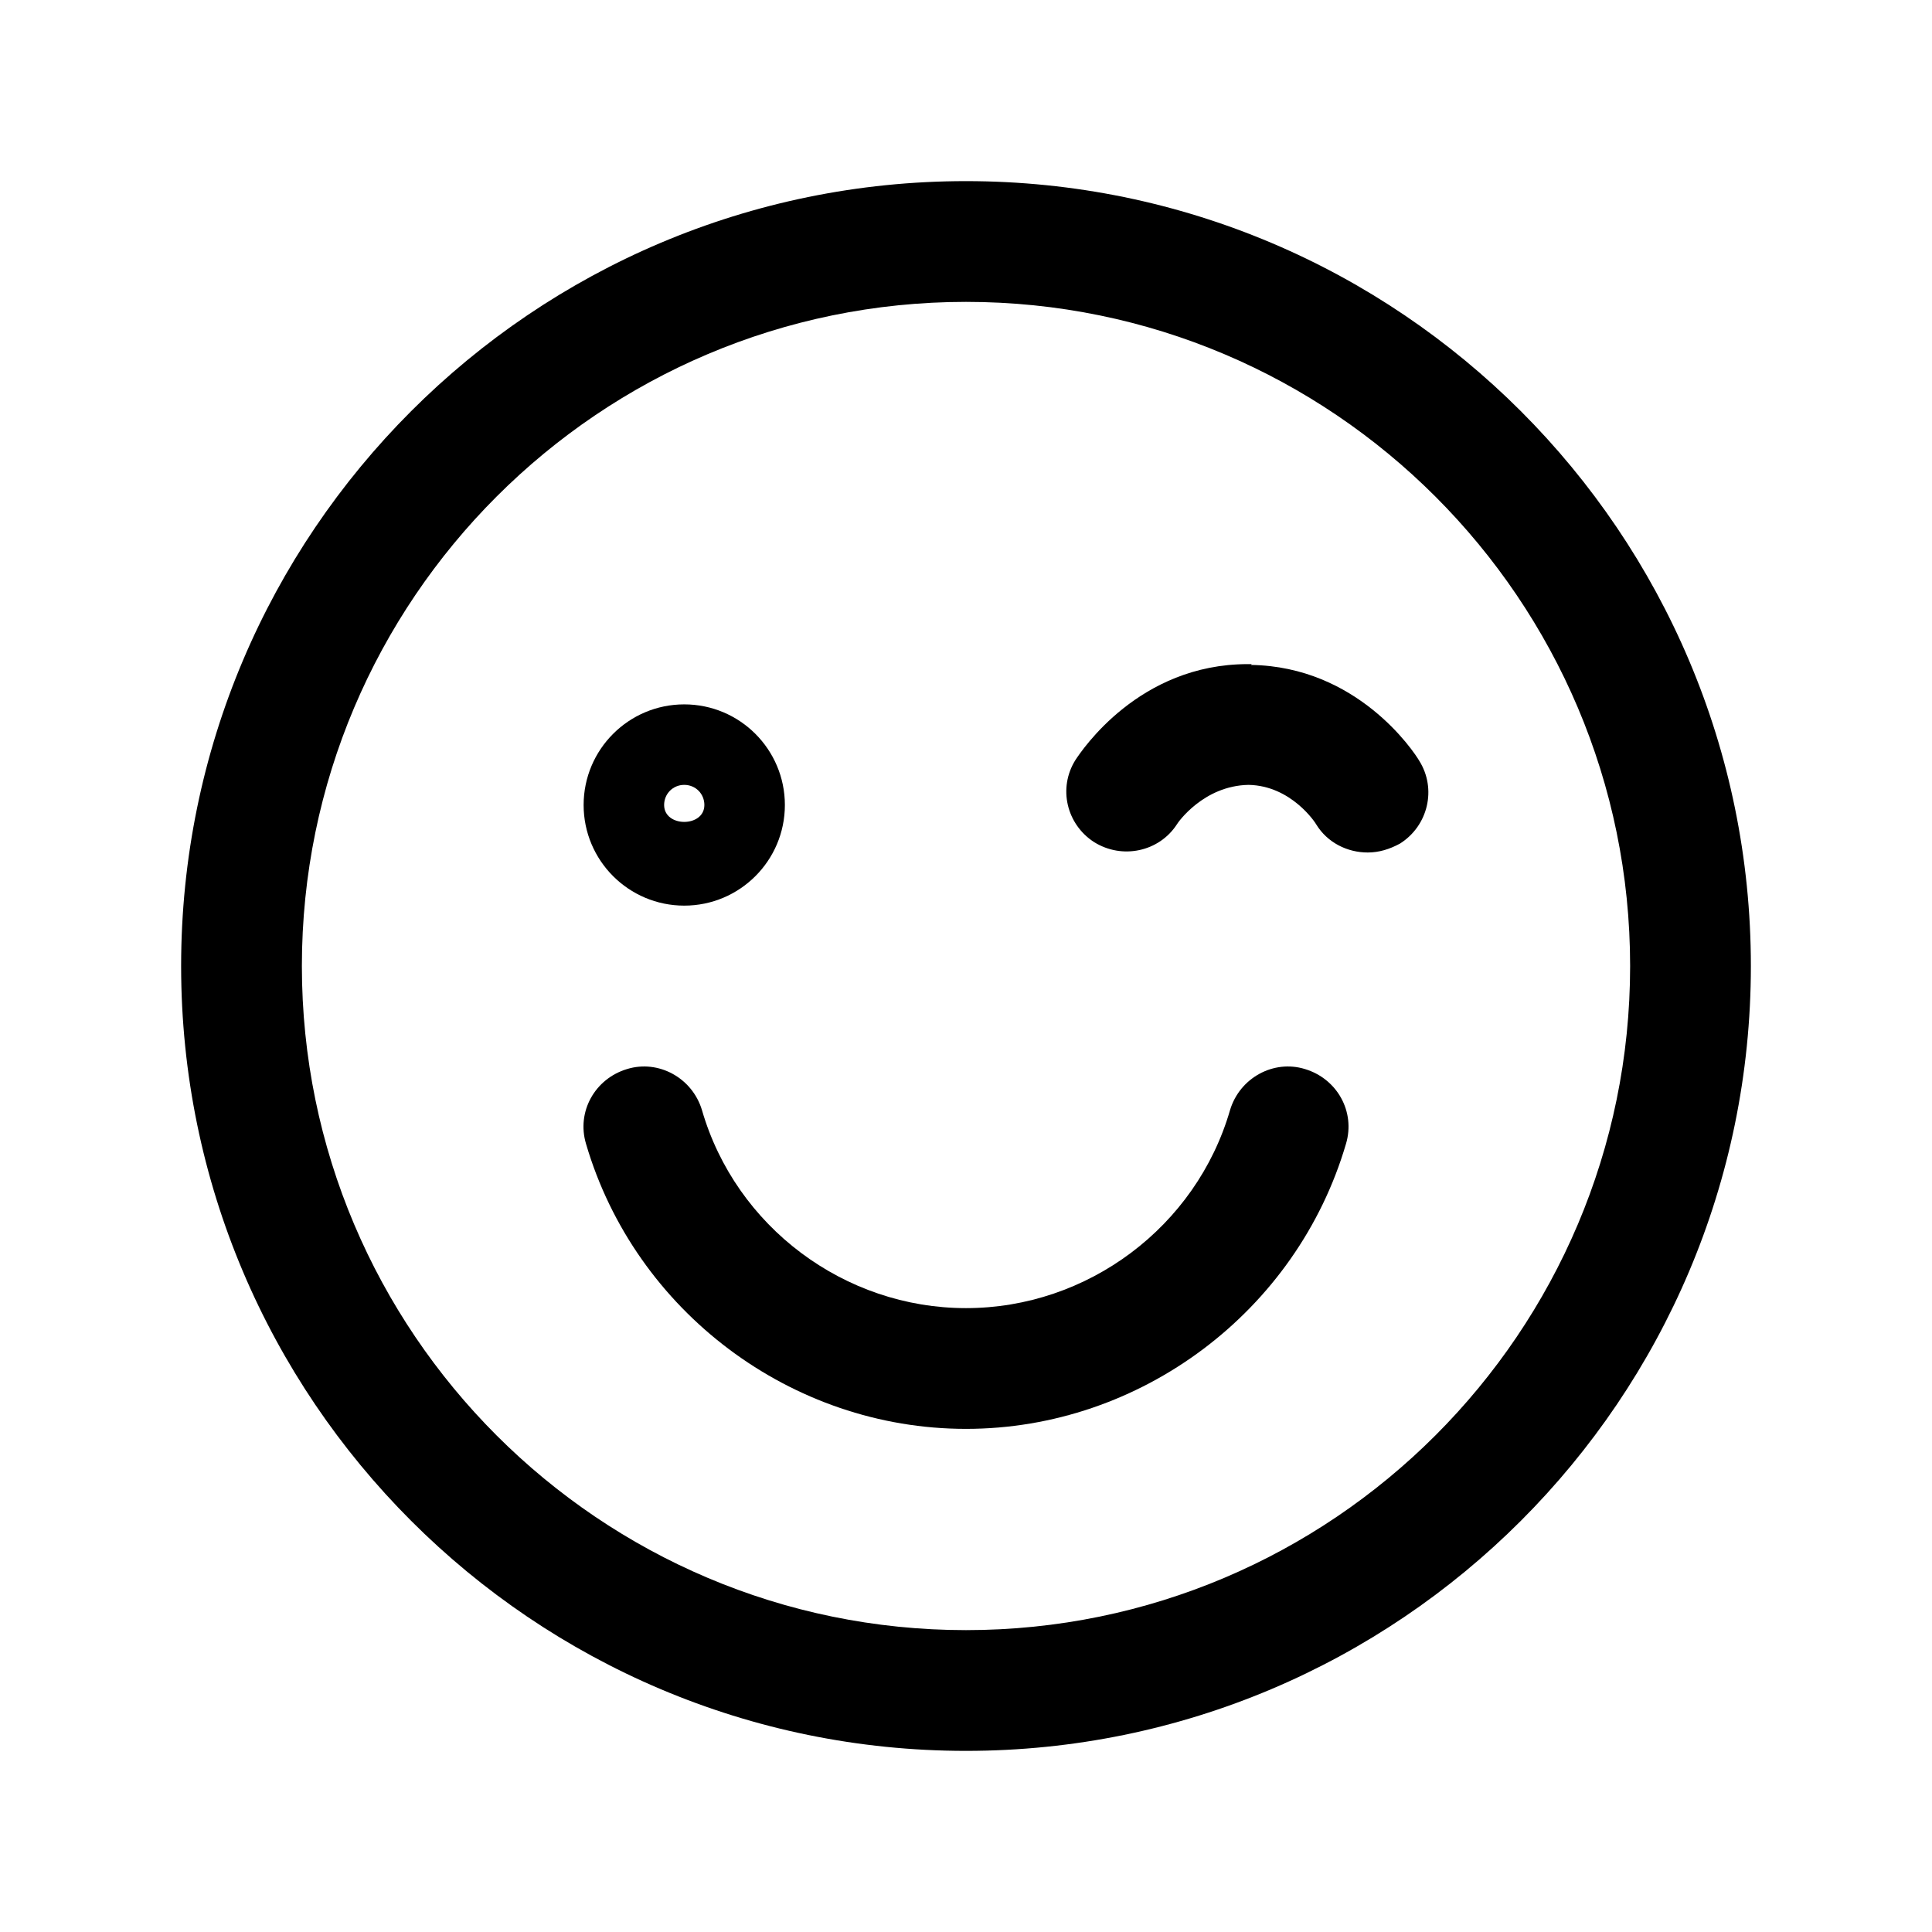<svg width="24" height="24" viewBox="0 0 24 24" fill="none" xmlns="http://www.w3.org/2000/svg">
<path d="M12 2.25C6.62 2.25 2.25 6.62 2.25 12C2.25 17.38 6.62 21.75 12 21.75C17.38 21.75 21.75 17.38 21.75 12C21.75 6.62 17.38 2.25 12 2.25ZM12 20.25C7.45 20.25 3.75 16.55 3.75 12C3.75 7.45 7.45 3.75 12 3.75C16.55 3.75 20.25 7.45 20.25 12C20.25 16.55 16.55 20.25 12 20.25Z" fill="black"/>
<path d="M8.5 11.25C9.19 11.25 9.75 10.69 9.75 10C9.75 9.31 9.19 8.75 8.5 8.75C7.81 8.75 7.25 9.31 7.25 10C7.25 10.69 7.81 11.25 8.5 11.25ZM8.5 9.75C8.64 9.75 8.75 9.86 8.75 10C8.75 10.28 8.25 10.28 8.25 10C8.25 9.86 8.36 9.75 8.5 9.75Z" fill="black"/>
<path d="M15.55 8.25H15.5C14.15 8.25 13.44 9.32 13.36 9.44C13.14 9.79 13.25 10.24 13.59 10.46C13.94 10.68 14.4 10.58 14.62 10.24C14.63 10.22 14.95 9.76 15.51 9.75C16.04 9.76 16.34 10.22 16.35 10.24C16.49 10.47 16.74 10.59 16.99 10.59C17.13 10.59 17.26 10.55 17.39 10.48C17.74 10.26 17.85 9.8 17.63 9.45C17.56 9.33 16.86 8.28 15.54 8.26L15.55 8.25Z" fill="black"/>
<path d="M16.21 13.28C15.82 13.16 15.4 13.39 15.28 13.79C14.86 15.24 13.51 16.25 12 16.25C10.49 16.25 9.14 15.24 8.72 13.79C8.6 13.39 8.18 13.16 7.79 13.28C7.39 13.4 7.16 13.81 7.28 14.21C7.89 16.29 9.83 17.75 12 17.75C14.17 17.75 16.11 16.29 16.72 14.21C16.84 13.81 16.61 13.4 16.21 13.28Z" fill="black"/>
</svg>
